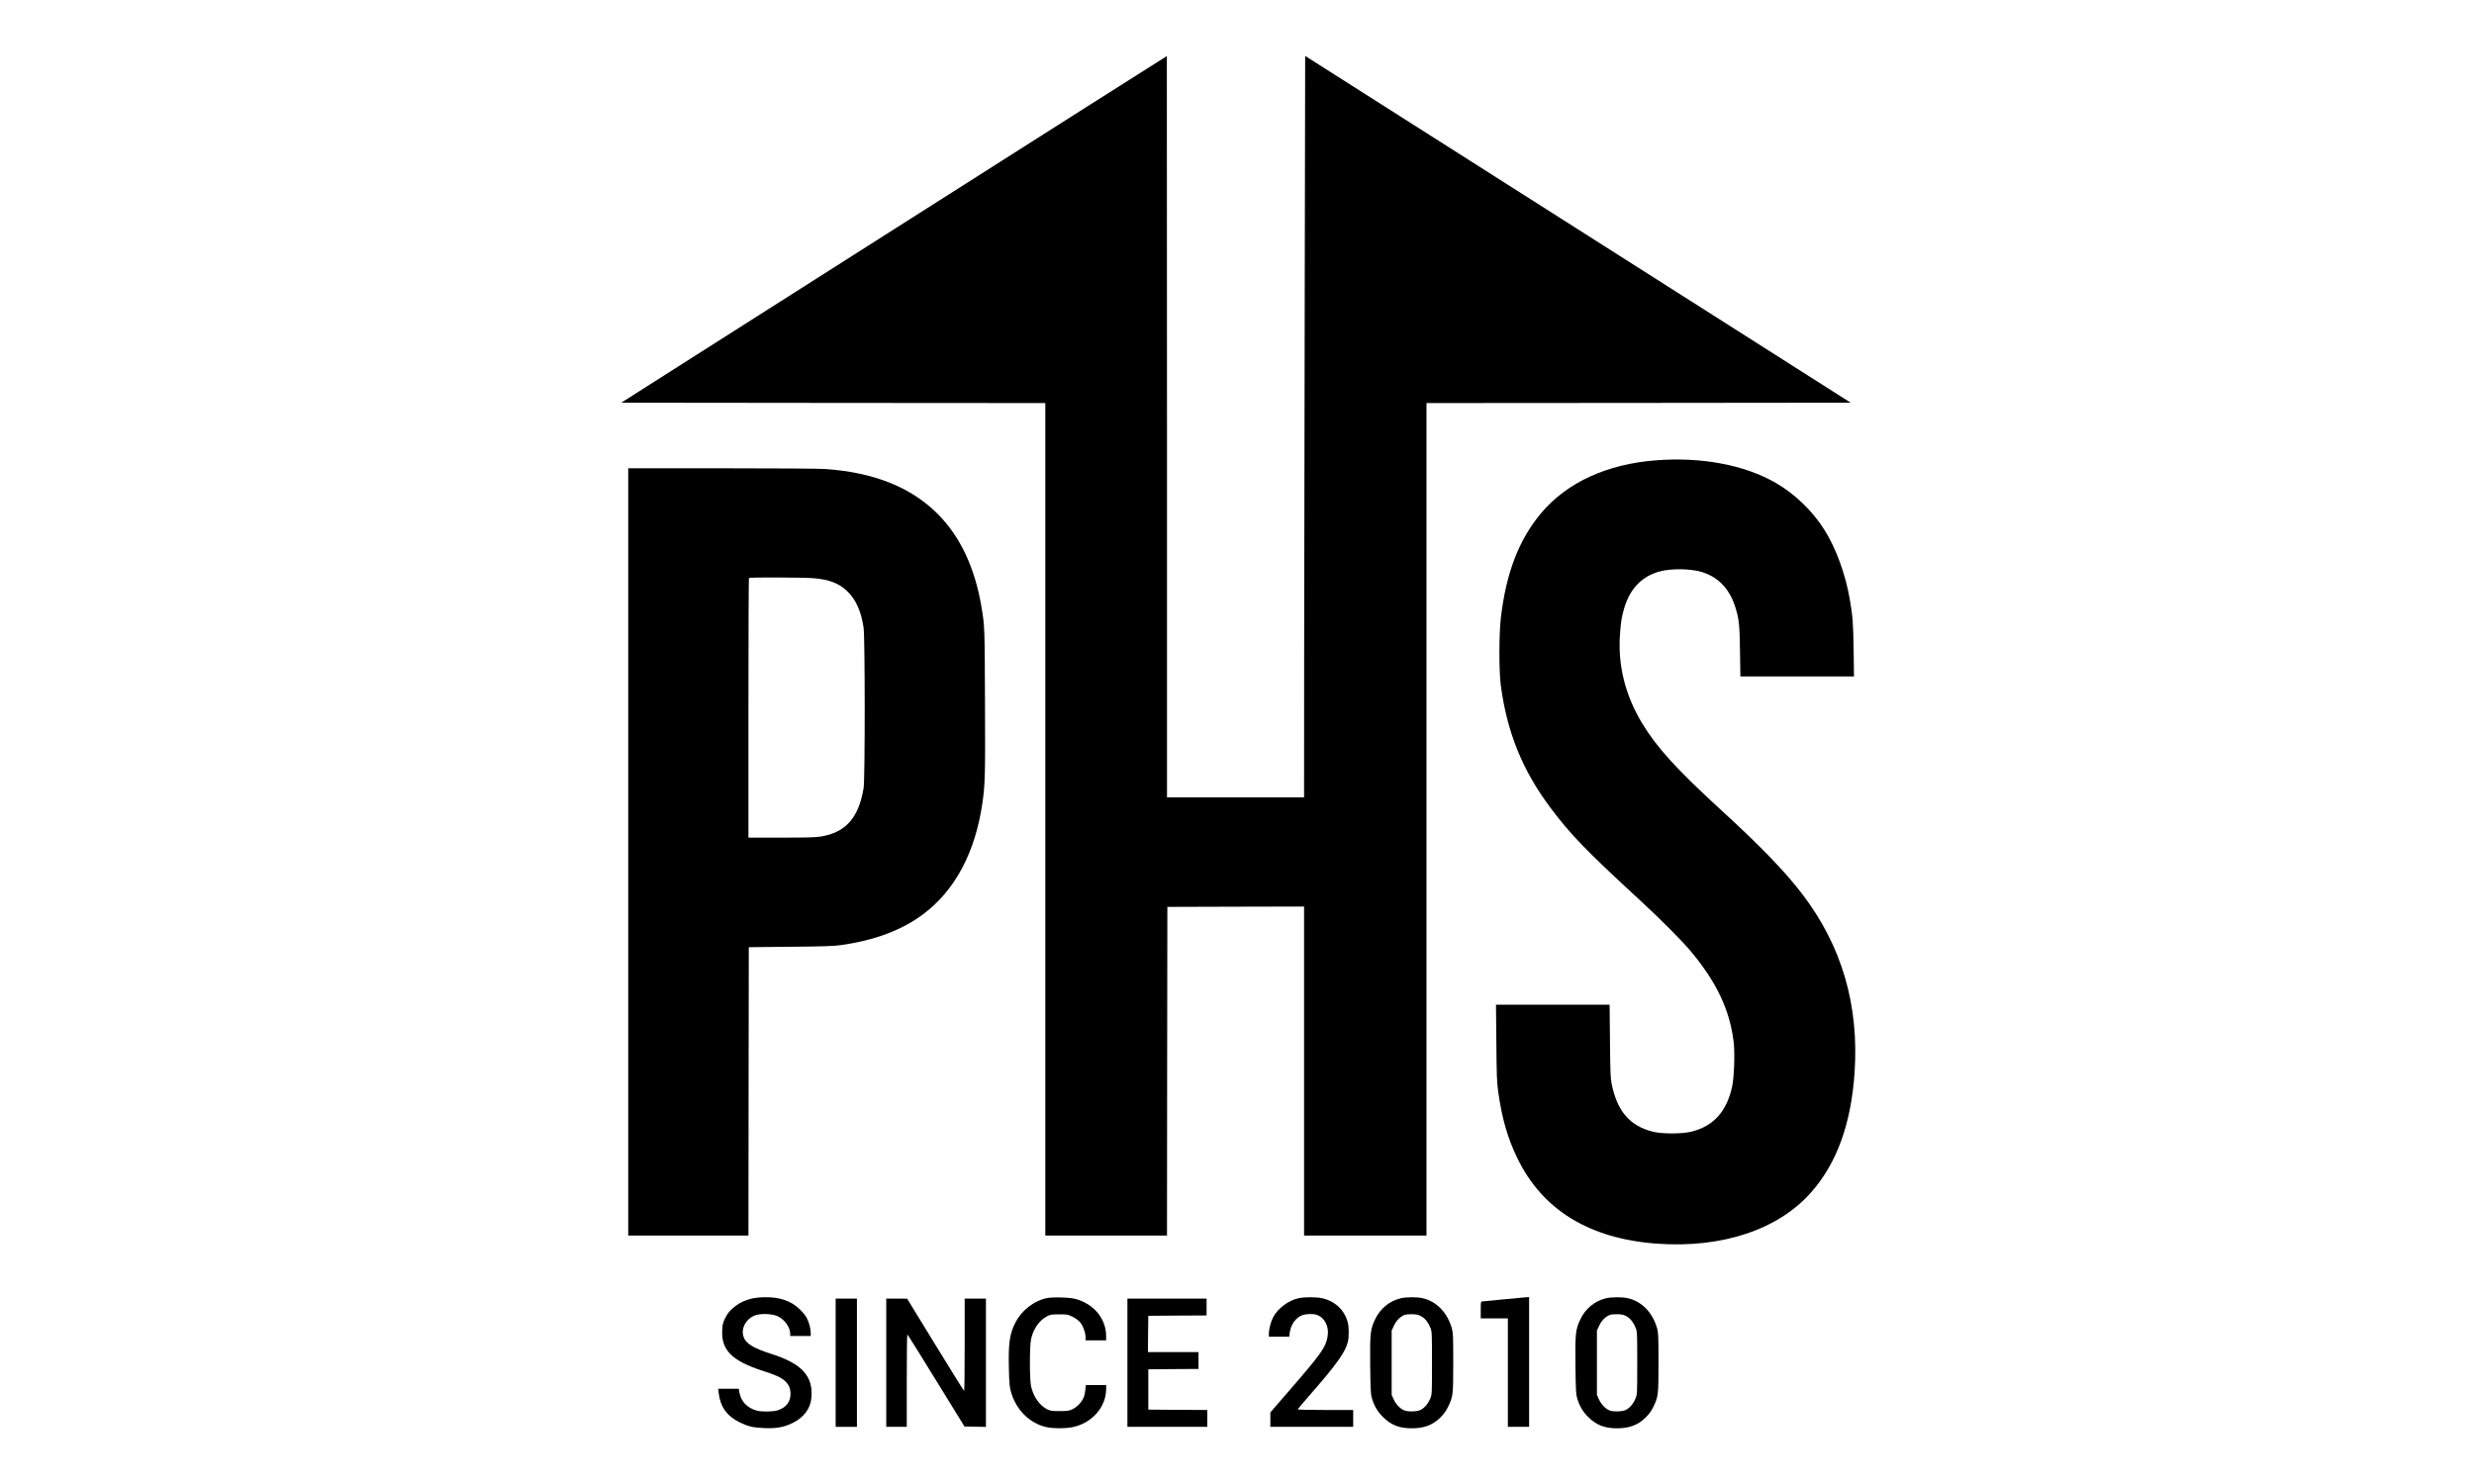 <?xml version="1.0" standalone="no"?>
<!DOCTYPE svg PUBLIC "-//W3C//DTD SVG 20010904//EN"
 "http://www.w3.org/TR/2001/REC-SVG-20010904/DTD/svg10.dtd">
<svg version="1.0" xmlns="http://www.w3.org/2000/svg"
 width="3375pt" height="2025pt" viewBox="0 0 3375 2025"
 preserveAspectRatio="xMidYMid meet">

<g transform="translate(0,2025) scale(0.1,-0.1)"
fill="#000000" stroke="none">
<path d="M12195 17121 l-3720 -2366 2893 -3 2892 -2 0 -5680 0 -5680 830 0
830 0 2 2243 3 2242 933 3 932 2 0 -2245 0 -2245 835 0 835 0 0 5680 0 5680
2893 2 2894 3 -3721 2366 -3721 2366 -6 -3166 c-3 -1741 -7 -4018 -8 -5058
l-1 -1893 -935 0 -935 0 0 5057 c0 2781 -1 5057 -2 5058 -2 1 -1677 -1063
-3723 -2364z"/>
<path d="M22595 13969 c-673 -51 -1219 -302 -1572 -722 -303 -362 -478 -817
-549 -1432 -25 -217 -26 -717 -1 -910 84 -644 296 -1169 681 -1681 272 -363
482 -580 1221 -1261 275 -253 569 -548 686 -688 358 -428 538 -809 590 -1249
17 -149 6 -475 -21 -600 -74 -343 -254 -543 -555 -618 -129 -32 -400 -32 -526
-1 -318 80 -490 282 -565 663 -14 70 -17 172 -21 578 l-5 492 -775 0 -775 0 5
-517 c4 -457 7 -536 25 -669 52 -369 128 -633 262 -909 342 -705 980 -1096
1895 -1165 896 -66 1666 190 2116 704 348 396 542 934 589 1631 61 921 -172
1722 -710 2430 -230 304 -575 661 -1115 1155 -602 552 -875 852 -1073 1180
-233 386 -334 796 -302 1223 12 166 22 228 56 344 79 272 245 443 492 507 149
39 400 37 549 -4 235 -65 396 -228 477 -488 50 -159 58 -241 63 -604 l5 -338
775 0 775 0 -5 363 c-5 358 -13 464 -52 687 -60 349 -188 698 -349 954 -163
257 -402 487 -662 637 -425 245 -1009 355 -1629 308z"/>
<path d="M8570 8625 l0 -5235 820 0 820 0 2 1968 3 1967 570 6 c463 4 593 9
690 23 463 66 834 206 1124 425 428 321 704 840 801 1501 39 266 42 387 37
1410 -4 1012 -4 1017 -48 1278 -89 533 -288 957 -593 1265 -365 367 -869 570
-1536 617 -87 6 -653 10 -1417 10 l-1273 0 0 -5235z m2525 3735 c219 -17 356
-71 471 -185 112 -112 182 -269 215 -490 20 -128 20 -2059 1 -2183 -65 -407
-243 -612 -584 -667 -73 -12 -189 -15 -540 -15 l-448 0 0 1768 c0 973 3 1772
7 1775 10 11 742 8 878 -3z"/>
<path d="M10275 2535 c-95 -21 -170 -53 -232 -99 -78 -57 -120 -107 -157 -186
-25 -54 -31 -80 -34 -157 -12 -269 137 -415 560 -551 173 -56 239 -86 293
-134 55 -48 79 -101 79 -179 0 -111 -62 -189 -181 -225 -58 -18 -213 -20 -274
-4 -138 37 -222 127 -244 258 l-7 42 -140 0 -140 0 6 -57 c23 -192 112 -316
291 -404 112 -54 180 -70 331 -76 163 -7 264 11 382 67 152 73 246 194 260
338 31 301 -126 475 -548 608 -252 80 -353 145 -380 244 -32 117 49 249 176
286 80 23 221 16 289 -15 97 -43 175 -151 175 -241 l0 -30 140 0 140 0 0 43
c0 58 -25 150 -57 209 -14 26 -56 77 -94 113 -117 113 -267 166 -471 164 -57
0 -130 -7 -163 -14z"/>
<path d="M14272 2535 c-171 -39 -336 -168 -419 -330 -80 -157 -98 -279 -90
-624 4 -195 9 -249 26 -314 66 -250 255 -440 488 -491 91 -20 251 -21 351 -1
268 54 461 272 462 523 l0 52 -139 0 -138 0 -6 -65 c-4 -36 -15 -85 -26 -110
-27 -62 -93 -129 -154 -156 -45 -21 -67 -24 -172 -24 -107 0 -125 3 -169 24
-105 52 -191 177 -221 318 -20 95 -20 541 0 636 30 141 110 258 216 314 50 26
62 28 169 28 110 0 118 -1 182 -33 40 -20 81 -49 103 -75 39 -45 75 -145 75
-208 l0 -39 140 0 140 0 0 55 c0 239 -164 440 -416 510 -83 23 -319 29 -402
10z"/>
<path d="M17714 2535 c-135 -29 -280 -137 -343 -254 -34 -64 -61 -164 -61
-228 l0 -43 139 0 139 0 6 53 c14 112 85 211 174 241 54 19 145 21 193 5 112
-38 174 -162 149 -301 -26 -144 -86 -230 -504 -712 l-276 -319 0 -98 0 -99
565 0 565 0 0 115 0 115 -381 0 c-220 0 -379 4 -377 9 2 5 89 107 194 227 340
390 453 549 490 688 18 65 18 206 0 271 -45 171 -176 293 -355 331 -82 17
-236 17 -317 -1z"/>
<path d="M19107 2534 c-152 -37 -278 -140 -347 -285 -67 -142 -72 -191 -68
-630 4 -327 7 -393 22 -444 31 -107 76 -185 151 -260 110 -110 223 -155 395
-155 169 0 286 45 391 149 46 46 77 89 102 141 70 144 72 158 72 605 0 356 -2
407 -18 465 -61 218 -207 370 -398 415 -79 18 -224 18 -302 -1z m286 -248 c52
-30 94 -86 123 -161 18 -46 19 -81 19 -475 0 -424 0 -425 -24 -484 -28 -71
-82 -133 -136 -157 -45 -21 -148 -25 -206 -9 -56 16 -122 80 -155 152 l-29 63
0 440 0 440 31 66 c33 70 87 124 145 146 20 7 65 11 110 10 61 -3 85 -9 122
-31z"/>
<path d="M20515 2520 c-154 -16 -288 -29 -297 -29 -16 -1 -18 -13 -18 -116 l0
-115 185 0 185 0 0 -740 0 -740 145 0 145 0 0 885 0 885 -32 -1 c-18 -1 -159
-14 -313 -29z"/>
<path d="M21907 2534 c-152 -37 -278 -140 -347 -285 -67 -142 -72 -191 -68
-630 4 -327 7 -393 22 -444 31 -107 76 -185 151 -260 110 -110 223 -155 395
-155 169 0 286 45 391 149 46 46 77 89 102 141 70 144 72 158 72 605 0 356 -2
407 -18 465 -61 218 -207 370 -398 415 -79 18 -224 18 -302 -1z m286 -248 c52
-30 94 -86 123 -161 18 -46 19 -81 19 -475 0 -424 0 -425 -24 -484 -28 -71
-82 -133 -136 -157 -45 -21 -148 -25 -206 -9 -56 16 -122 80 -155 152 l-29 63
0 440 0 440 31 66 c33 70 87 124 145 146 20 7 65 11 110 10 61 -3 85 -9 122
-31z"/>
<path d="M11400 1655 l0 -875 145 0 145 0 0 875 0 875 -145 0 -145 0 0 -875z"/>
<path d="M12090 1655 l0 -875 140 0 140 0 0 630 c0 347 3 630 8 630 4 0 181
-282 393 -628 l386 -627 146 -3 147 -3 0 876 0 875 -145 0 -145 0 0 -630 c0
-346 -3 -630 -7 -630 -5 1 -181 284 -393 630 l-385 629 -142 1 -143 0 0 -875z"/>
<path d="M15380 1655 l0 -875 545 0 545 0 0 115 0 115 -402 2 -403 3 0 275 0
275 343 3 342 2 0 115 0 115 -345 0 -345 0 2 248 3 247 398 3 397 2 0 115 0
115 -540 0 -540 0 0 -875z"/>
</g>
</svg>
